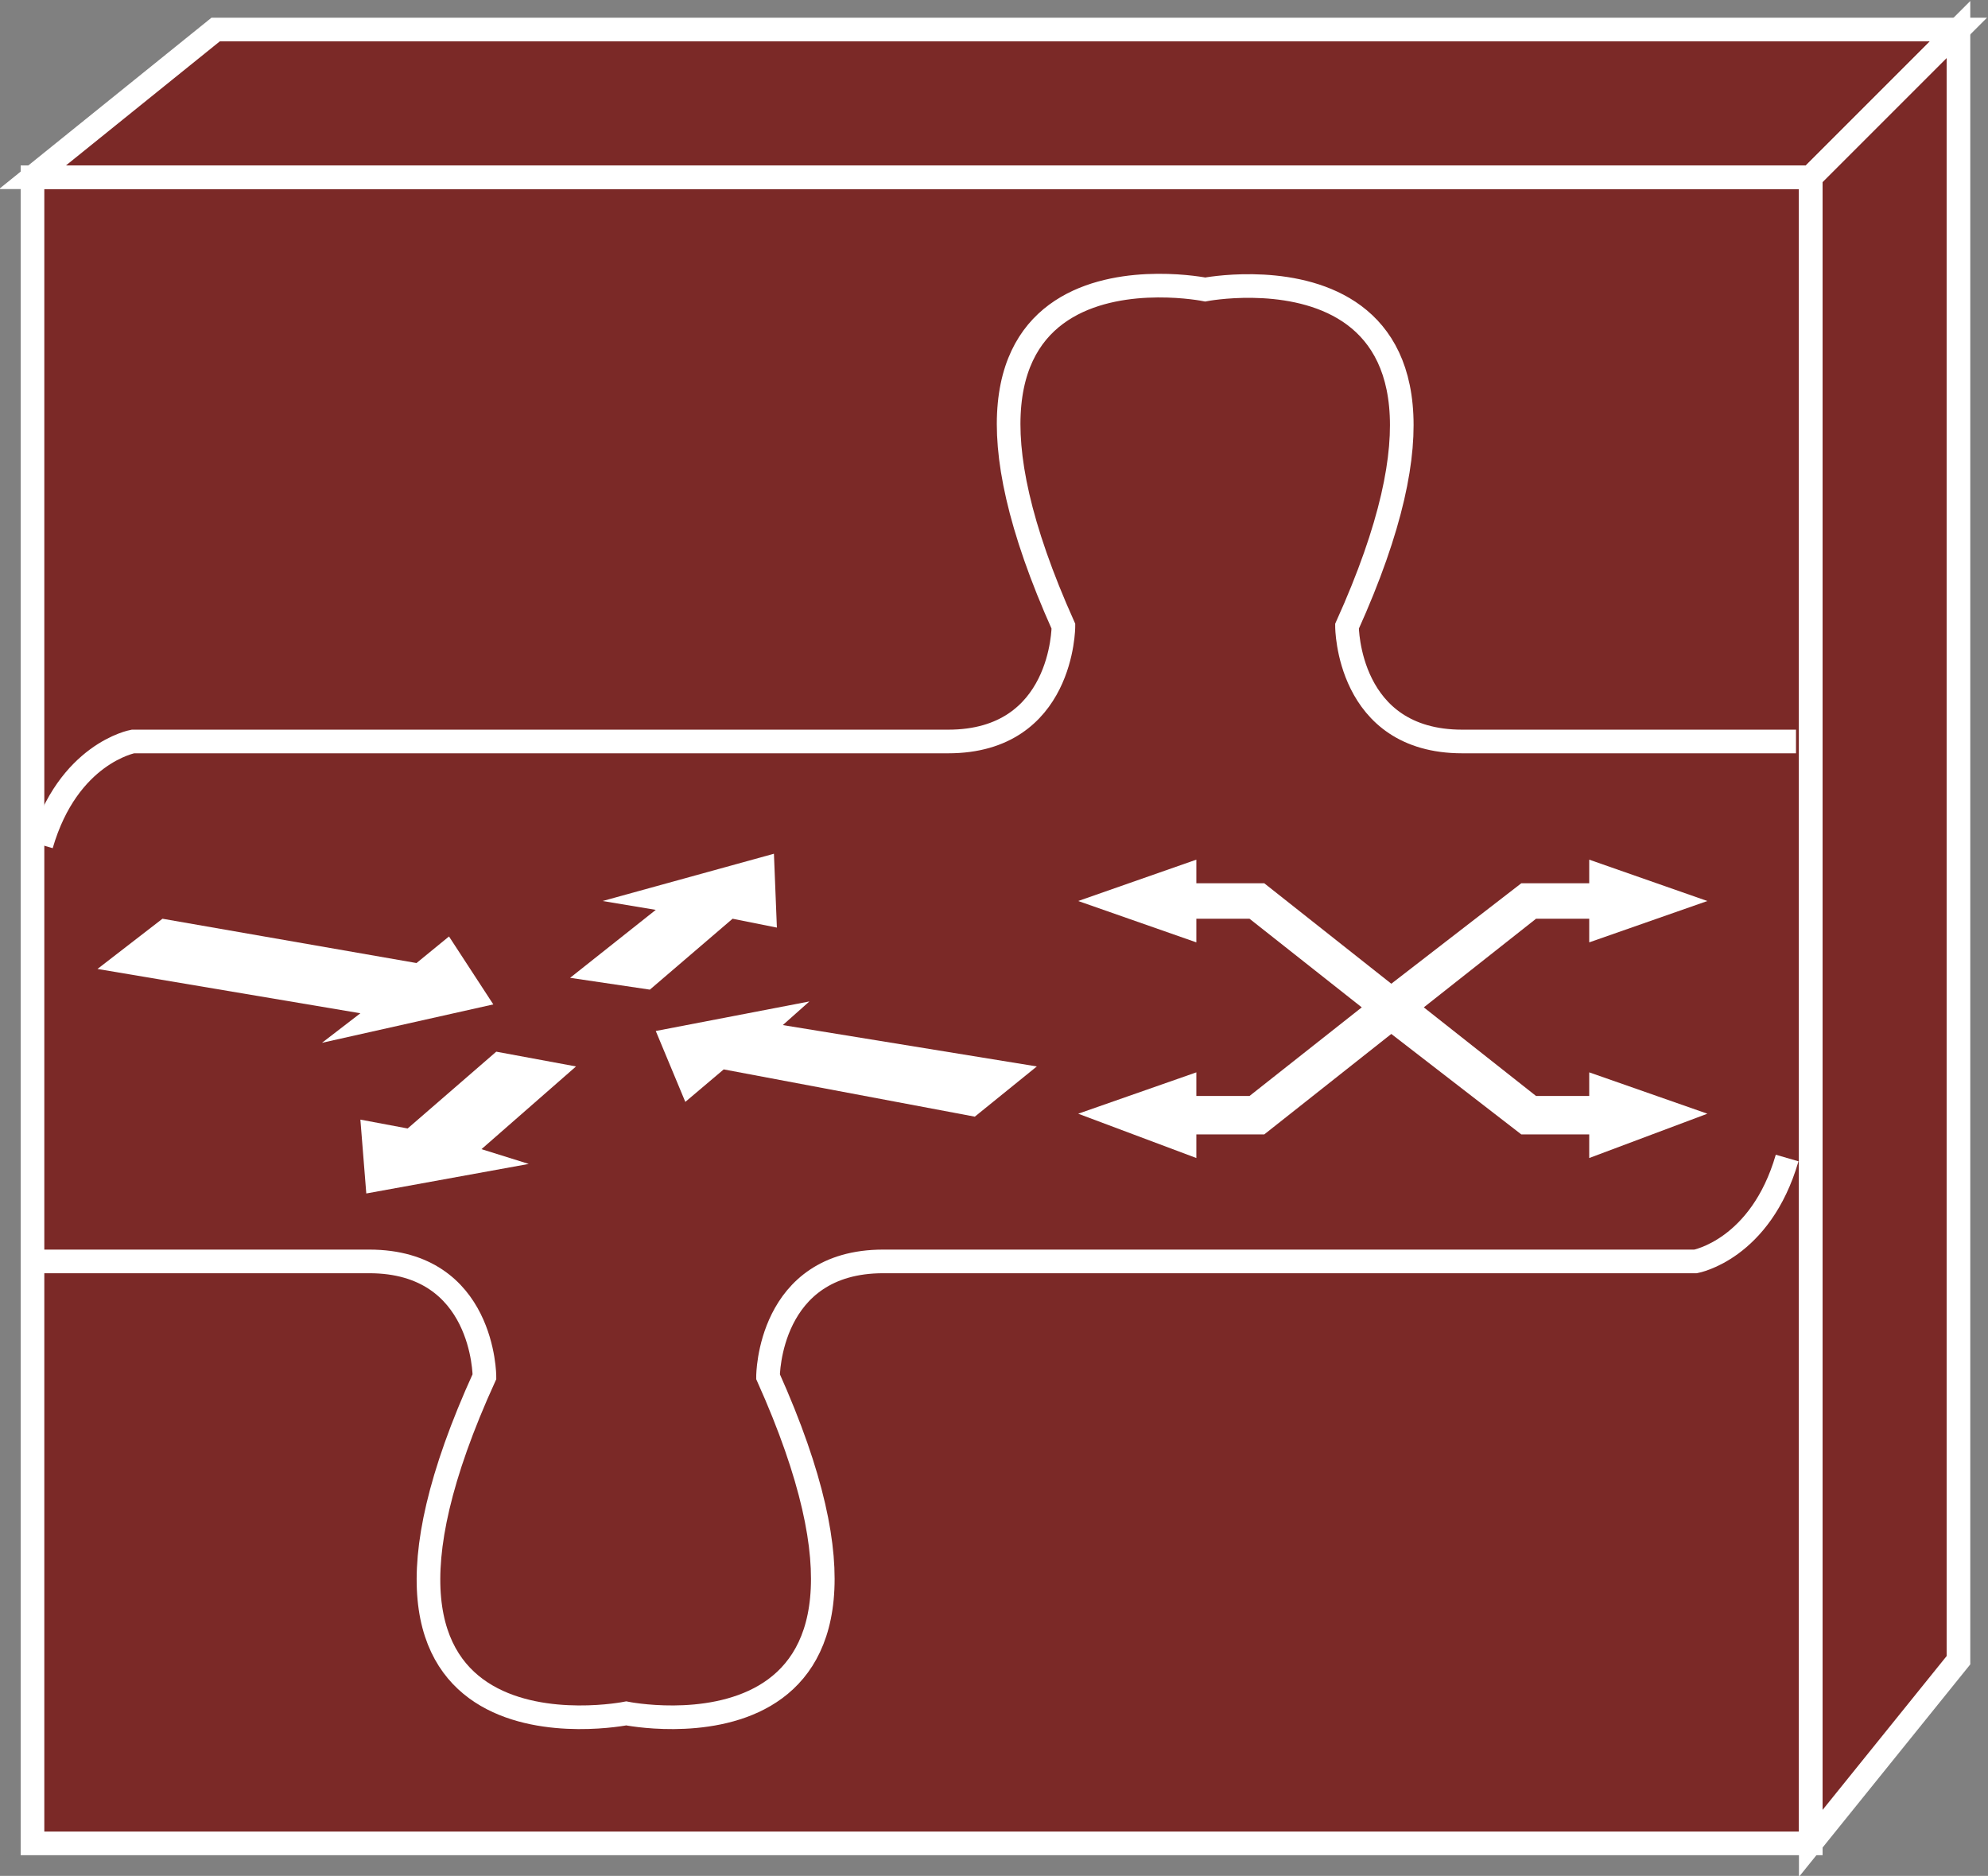 <?xml version="1.0" encoding="utf-8"?>
<!-- Generator: Adobe Illustrator 20.1.0, SVG Export Plug-In . SVG Version: 6.00 Build 0)  -->
<svg version="1.1" id="Layer_1" xmlns="http://www.w3.org/2000/svg" xmlns:xlink="http://www.w3.org/1999/xlink" x="0px" y="0px"
	 viewBox="0 0 67.3 63.5" style="enable-background:new 0 0 67.3 63.5;" xml:space="preserve">
<rect x="0" y="0" width="67.3" height="63.5" fill="#808080" stroke="none"/>
<style type="text/css">
	.st0{fill:#7B2927;stroke:#FFFFFF;stroke-width:0.8;}
	.st1{fill:none;stroke:#FFFFFF;stroke-width:0.8;}
	.st2{fill:#FFFFFF;}
</style>
<g>
	<g>
		<g>
			<g>
				<rect x="1.1" y="6" class="st0" width="60.2" height="56.4"/>
				<polygon class="st0" points="1.1,6 7.3,1 66.3,1 61.3,6 				"/>
				<polygon class="st0" points="61.3,62.4 66.3,56.2 66.3,1 61.3,6 				"/>
			</g>
		</g>
	</g>
	<path class="st1" d="M60.8,25.1H49.5c-3.9,0-3.9-3.9-3.9-3.9c6.1-13.5-4.8-11.4-4.8-11.4s-10.9-2.2-4.8,11.4c0,0,0,3.9-3.9,3.9H4.5
		c0,0-2.2,0.4-3.1,3.5"/>
	<path class="st1" d="M1.1,42.7h11.4c3.9,0,3.9,3.9,3.9,3.9C10.2,60.2,21.2,58,21.2,58s10.9,2.2,4.8-11.4c0,0,0-3.9,3.9-3.9h27.5
		c0,0,2.2-0.4,3.1-3.5"/>
	<polygon class="st2" points="15.2,31.7 16.7,34 10.9,35.3 12.2,34.3 3.3,32.8 5.5,31.1 14.1,32.6 	"/>
	<polygon class="st2" points="23.2,37.3 22.2,34.9 27.4,33.9 26.5,34.7 35.1,36.1 33,37.8 24.5,36.2 	"/>
	<polygon class="st2" points="20.4,30.5 26.2,28.9 26.3,31.4 24.8,31.1 22,33.5 19.3,33.1 22.2,30.8 	"/>
	<polygon class="st2" points="17.9,39.4 12.4,40.4 12.2,37.9 13.8,38.2 16.8,35.6 19.5,36.1 16.3,38.9 	"/>
	<g>
		<polygon class="st2" points="48.2,34.1 52,37.1 53.8,37.1 53.8,36.3 57.8,37.7 53.8,39.2 53.8,38.4 51.5,38.4 47.1,35 42.8,38.4 
			40.5,38.4 40.5,39.2 36.5,37.7 40.5,36.3 40.5,37.1 42.3,37.1 46.1,34.1 42.3,31.1 40.5,31.1 40.5,31.9 36.5,30.5 40.5,29.1 
			40.5,29.9 42.8,29.9 47.1,33.3 51.5,29.9 53.8,29.9 53.8,29.1 57.8,30.5 53.8,31.9 53.8,31.1 52,31.1 		"/>
	</g>
</g>
</svg>
